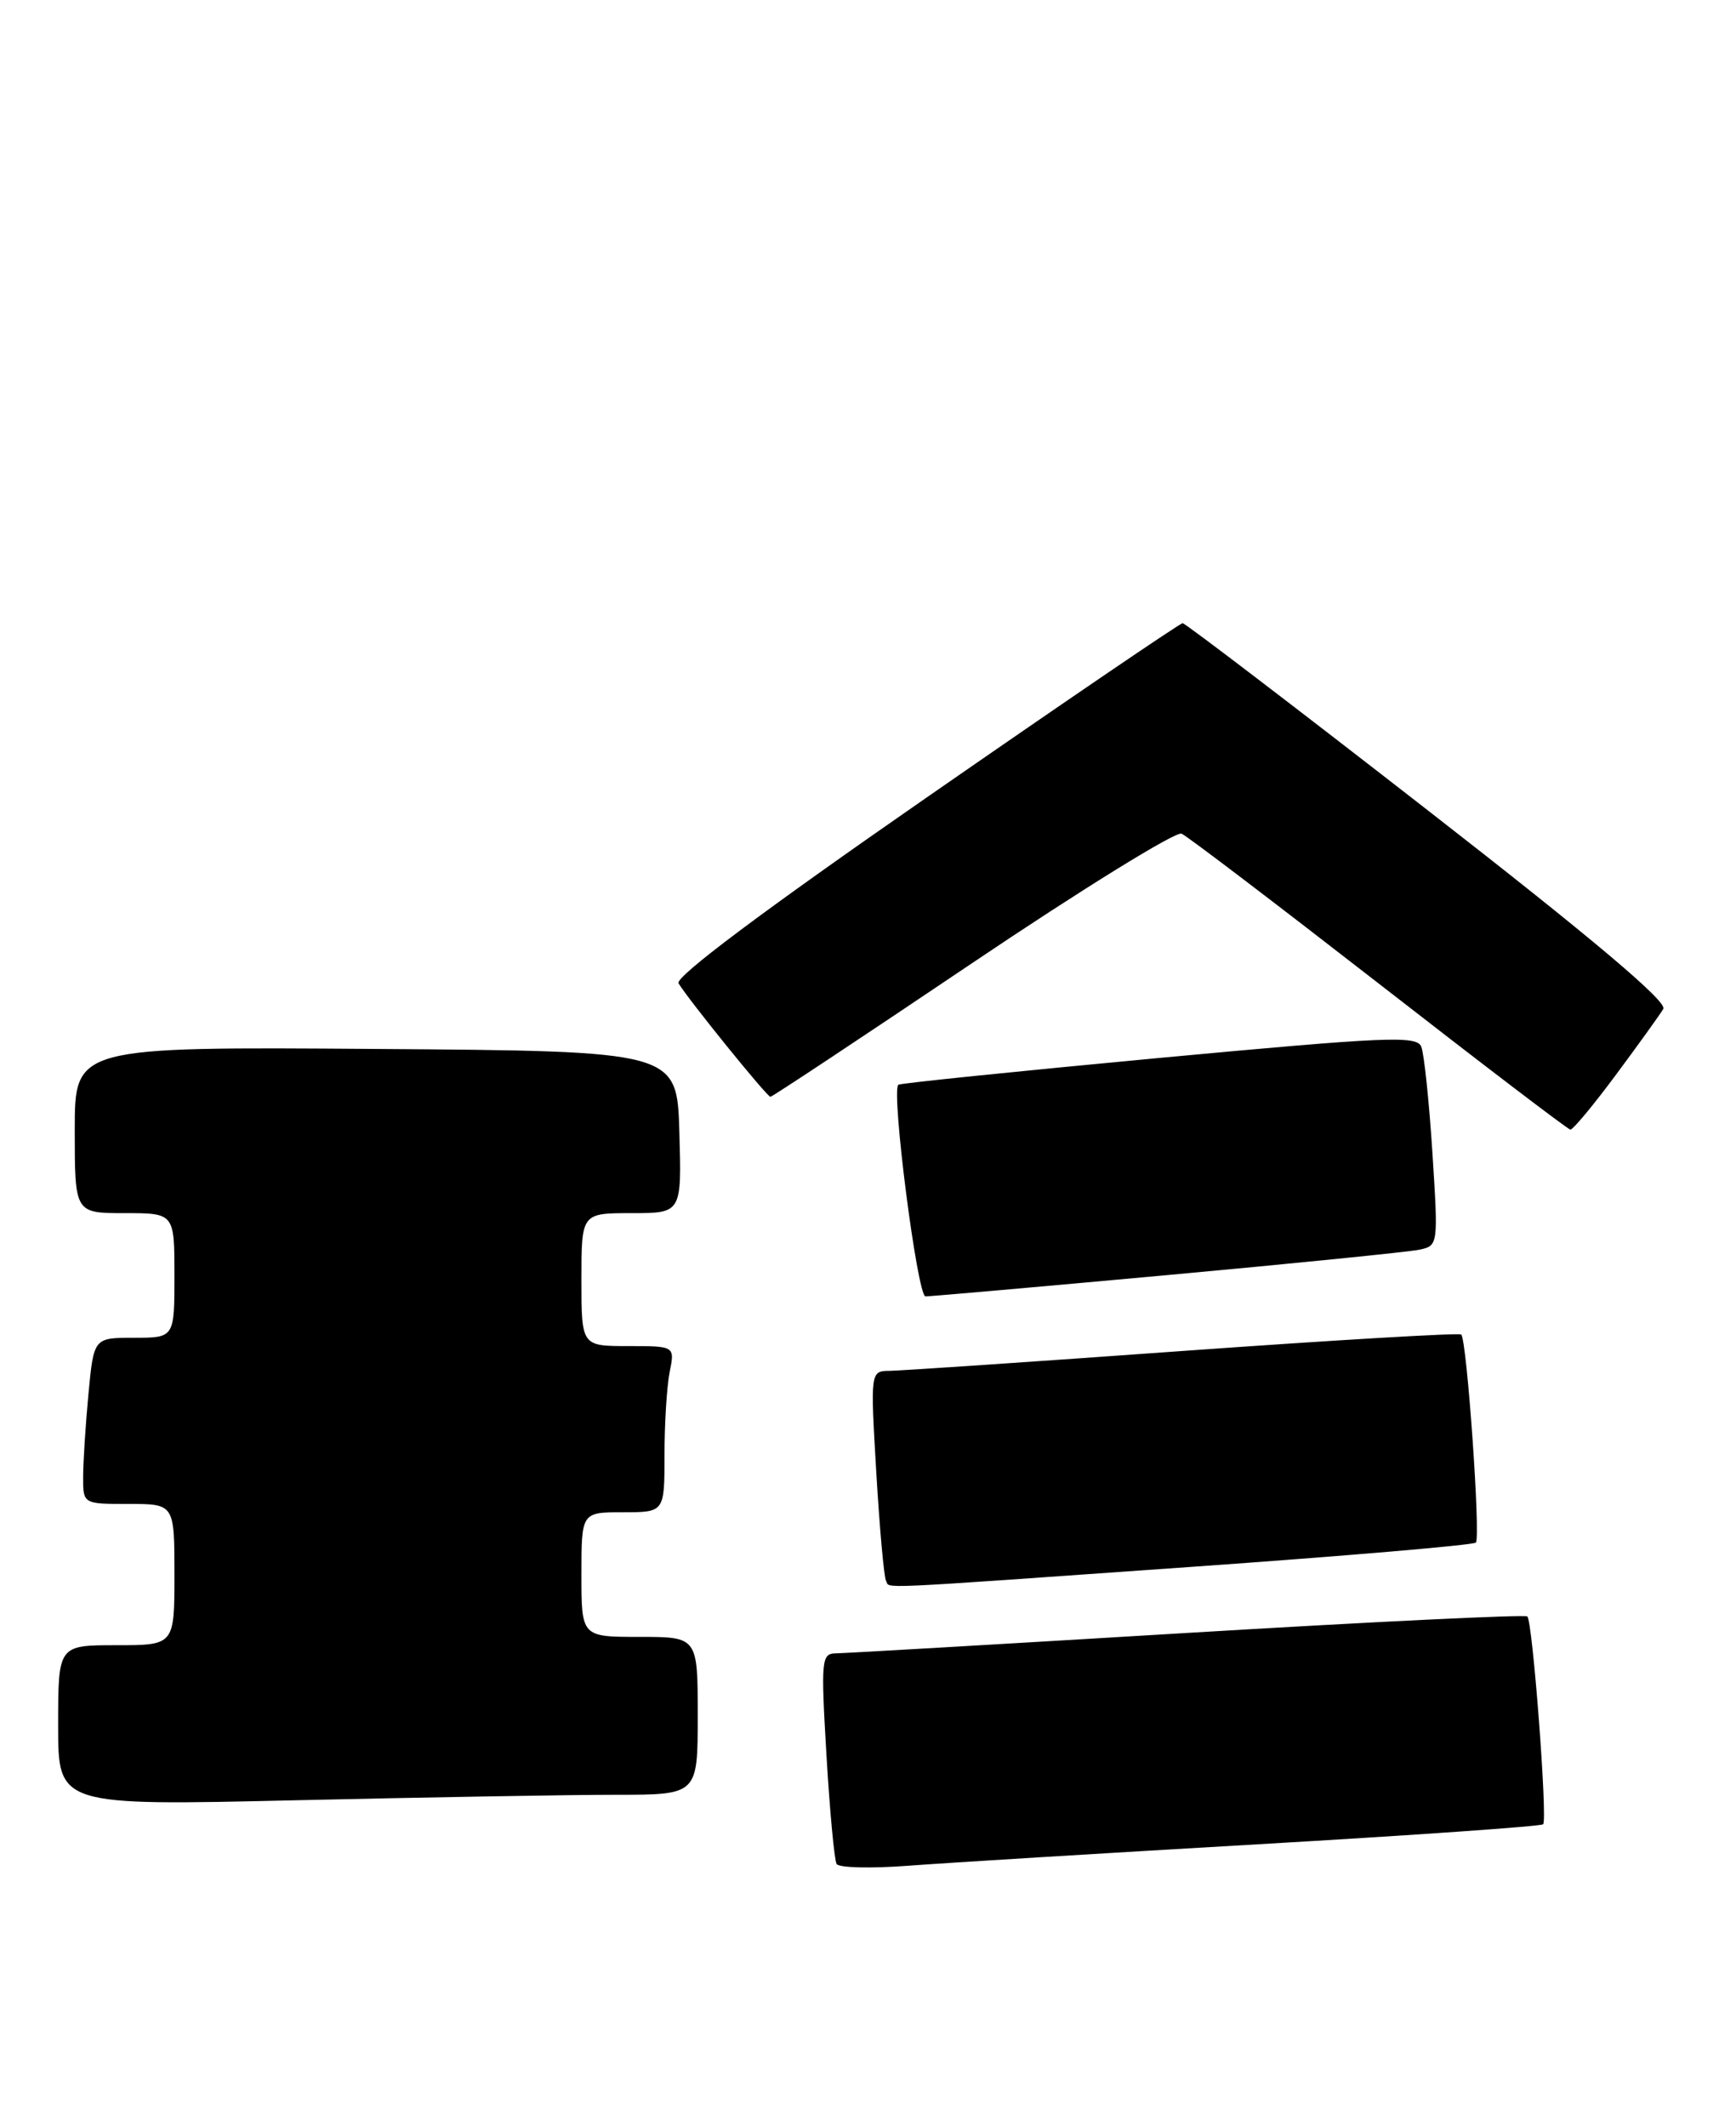 <?xml version="1.0" encoding="UTF-8" standalone="no"?>
<!DOCTYPE svg PUBLIC "-//W3C//DTD SVG 1.1//EN" "http://www.w3.org/Graphics/SVG/1.1/DTD/svg11.dtd" >
<svg xmlns="http://www.w3.org/2000/svg" xmlns:xlink="http://www.w3.org/1999/xlink" version="1.1" viewBox="0 0 209 256">
 <g >
 <path fill="currentColor"
d=" M 151.42 221.96 C 170.07 220.88 185.53 219.80 185.78 219.55 C 186.33 219.00 184.52 195.19 183.88 194.54 C 183.62 194.29 165.21 195.18 142.96 196.52 C 120.71 197.86 101.66 198.97 100.64 198.98 C 98.89 199.00 98.82 199.72 99.50 211.25 C 99.90 217.99 100.45 223.87 100.72 224.33 C 100.99 224.79 104.88 224.88 109.36 224.54 C 113.84 224.20 132.76 223.04 151.42 221.96 Z  M 74.16 216.00 C 84.00 216.00 84.00 216.00 84.00 206.50 C 84.00 197.00 84.00 197.00 77.00 197.00 C 70.00 197.00 70.00 197.00 70.00 189.50 C 70.00 182.00 70.00 182.00 75.00 182.00 C 80.00 182.00 80.00 182.00 80.00 175.13 C 80.00 171.34 80.28 166.84 80.62 165.13 C 81.25 162.00 81.25 162.00 75.62 162.00 C 70.00 162.00 70.00 162.00 70.00 154.00 C 70.00 146.00 70.00 146.00 76.04 146.00 C 82.07 146.00 82.07 146.00 81.79 136.25 C 81.50 126.50 81.50 126.50 45.25 126.24 C 9.00 125.98 9.00 125.98 9.00 135.99 C 9.00 146.00 9.00 146.00 15.00 146.00 C 21.00 146.00 21.00 146.00 21.00 153.50 C 21.00 161.00 21.00 161.00 16.14 161.00 C 11.29 161.00 11.29 161.00 10.65 167.75 C 10.30 171.46 10.01 175.96 10.01 177.75 C 10.00 181.00 10.00 181.00 15.50 181.00 C 21.00 181.00 21.00 181.00 21.00 189.50 C 21.00 198.00 21.00 198.00 14.00 198.00 C 7.00 198.00 7.00 198.00 7.00 207.66 C 7.00 217.32 7.00 217.32 35.66 216.66 C 51.43 216.30 68.75 216.00 74.16 216.00 Z  M 143.32 188.58 C 161.92 187.27 177.38 185.95 177.68 185.65 C 178.28 185.06 176.60 161.26 175.92 160.61 C 175.69 160.39 160.65 161.28 142.50 162.58 C 124.35 163.89 108.44 164.96 107.14 164.98 C 104.78 165.00 104.78 165.00 105.50 177.25 C 105.90 183.99 106.43 189.84 106.67 190.25 C 107.24 191.20 104.09 191.35 143.32 188.58 Z  M 140.50 153.46 C 155.90 152.05 169.55 150.67 170.83 150.41 C 173.16 149.92 173.16 149.90 172.45 138.71 C 172.05 132.54 171.45 126.81 171.11 125.97 C 170.57 124.61 166.99 124.77 139.50 127.33 C 122.45 128.93 108.34 130.37 108.15 130.55 C 107.27 131.35 110.44 156.00 111.42 156.02 C 112.02 156.02 125.10 154.87 140.50 153.46 Z  M 194.56 129.33 C 197.28 125.67 199.84 122.11 200.25 121.42 C 200.76 120.57 191.73 112.95 171.98 97.59 C 156.01 85.16 142.69 75.00 142.38 75.00 C 142.07 75.00 128.12 84.49 111.40 96.09 C 91.87 109.63 81.24 117.59 81.69 118.34 C 82.89 120.33 92.34 132.00 92.75 132.00 C 92.97 132.00 103.91 124.75 117.07 115.89 C 130.23 107.03 141.56 100.03 142.25 100.33 C 142.94 100.63 153.62 108.76 166.00 118.38 C 178.38 128.01 188.75 135.92 189.06 135.95 C 189.36 135.98 191.84 133.00 194.56 129.33 Z "/>
</g>
</svg>